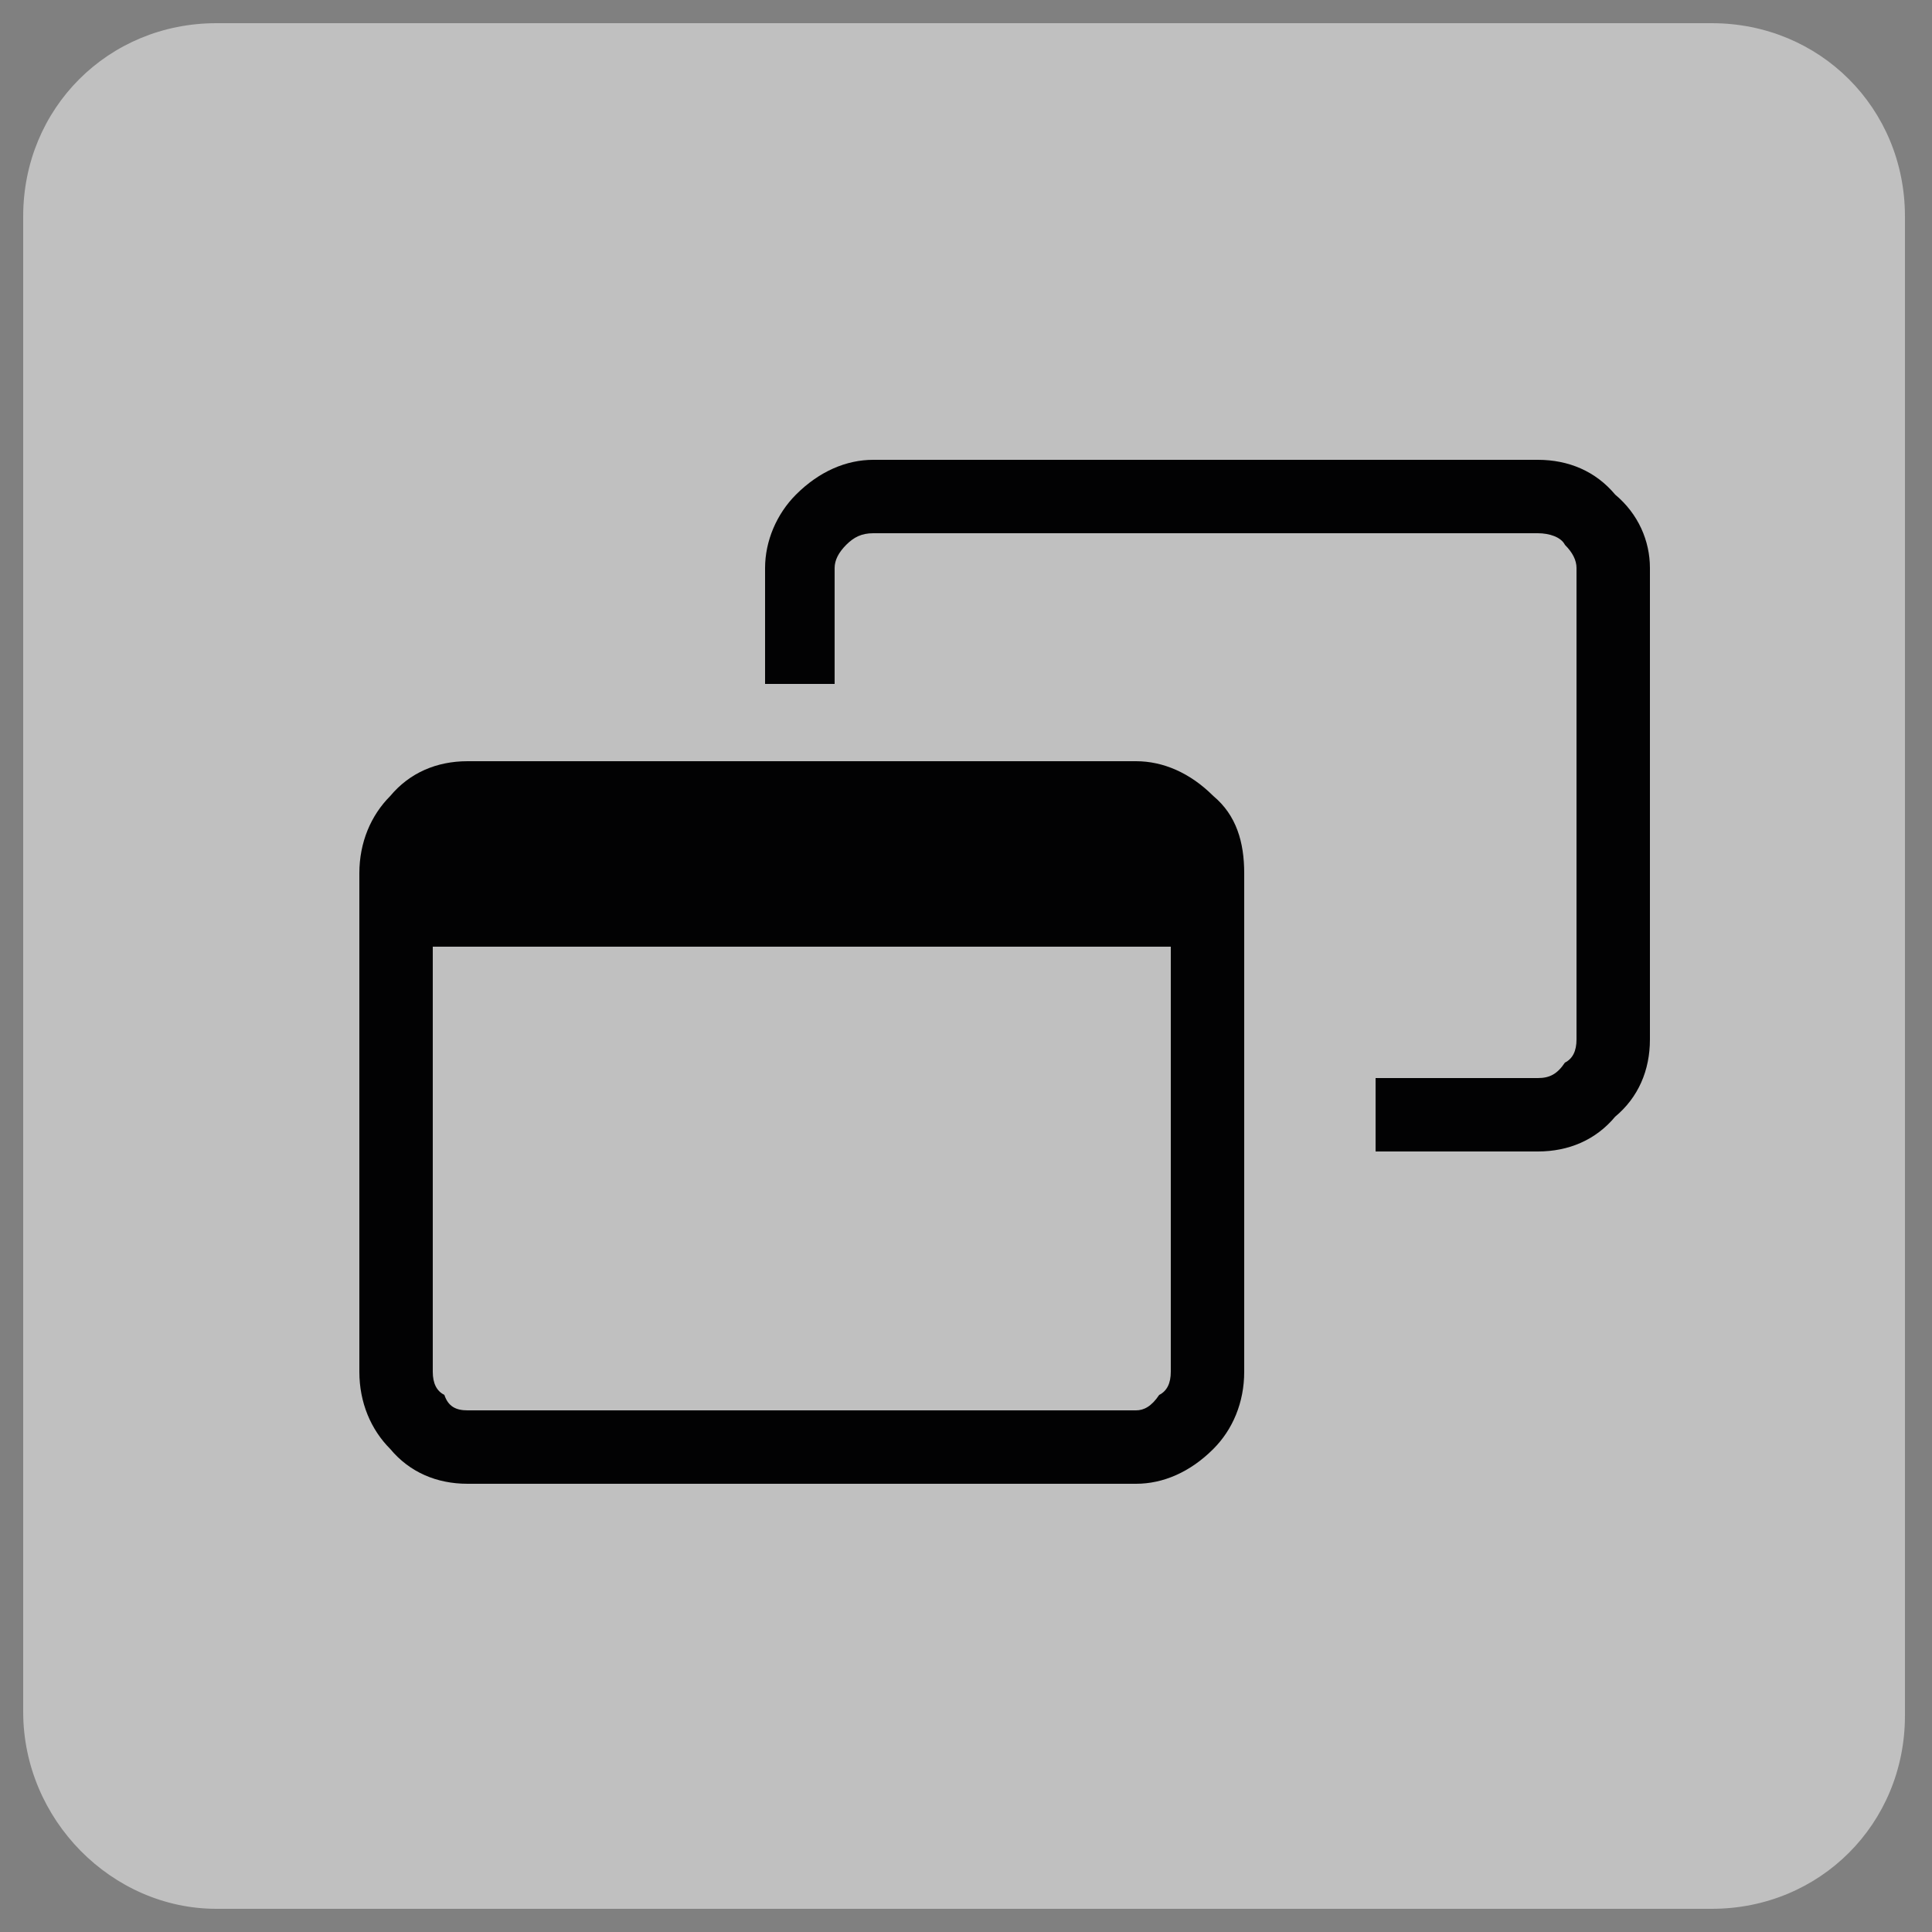 <?xml version="1.0" encoding="utf-8"?>
<!-- Generator: Adobe Illustrator 25.4.2, SVG Export Plug-In . SVG Version: 6.00 Build 0)  -->
<svg version="1.1" id="Capa_1" xmlns="http://www.w3.org/2000/svg" xmlns:xlink="http://www.w3.org/1999/xlink" x="0px" y="0px"
	 viewBox="0 0 50 50" style="enable-background:new 0 0 50 50;" xml:space="preserve">
<rect x="0" y="0" width="50" height="50" fill="#808080" stroke="none"/>
<style type="text/css">
	.st0{opacity:0.5;fill:#FFFFFF;enable-background:new    ;}
	.st1{fill:#020203;}
</style>
<g id="Capa_1_00000106855749326036549140000018308998415981303200_">
	<path class="st0" d="M5.6,49.4h38.7c2.8,0,5-2.2,5-5V5.6c0-2.8-2.2-5-5-5H5.6c-2.8,0-5,2.2-5,5v38.7C0.6,47.1,2.9,49.4,5.6,49.4z"
		/>
</g>
<g id="Capa_2_00000040546708832197930810000010517503183828918159_">
</g>
<path class="st1" d="M31.4,20.6c-0.6-0.6-1.3-0.9-2-0.9H12.1c-0.8,0-1.5,0.3-2,0.9c-0.5,0.5-0.8,1.2-0.8,2v12.9c0,0.8,0.3,1.5,0.8,2
	c0.5,0.6,1.2,0.9,2,0.9h17.3c0.7,0,1.4-0.3,2-0.9c0.5-0.5,0.8-1.2,0.8-2V22.6C32.2,21.8,32,21.1,31.4,20.6z M30.3,35.5
	c0,0.3-0.1,0.5-0.3,0.6c-0.2,0.3-0.4,0.4-0.6,0.4H12.1c-0.3,0-0.5-0.1-0.6-0.4c-0.2-0.1-0.3-0.3-0.3-0.6v-11h19.1V35.5z"/>
<path class="st1" d="M22.6,11.9c-0.7,0-1.4,0.3-2,0.9c-0.5,0.5-0.8,1.2-0.8,1.9v3h1.8v-3c0-0.2,0.1-0.4,0.3-0.6
	c0.2-0.2,0.4-0.3,0.7-0.3h17.2c0.3,0,0.6,0.1,0.7,0.3c0.2,0.2,0.3,0.4,0.3,0.6v12.2c0,0.3-0.1,0.5-0.3,0.6c-0.2,0.3-0.4,0.4-0.7,0.4
	h-4.2v1.9h4.2c0.8,0,1.5-0.3,2-0.9c0.6-0.5,0.9-1.2,0.9-2V14.7c0-0.7-0.3-1.4-0.9-1.9c-0.5-0.6-1.2-0.9-2-0.9L22.6,11.9L22.6,11.9z"
	/>
</svg>
